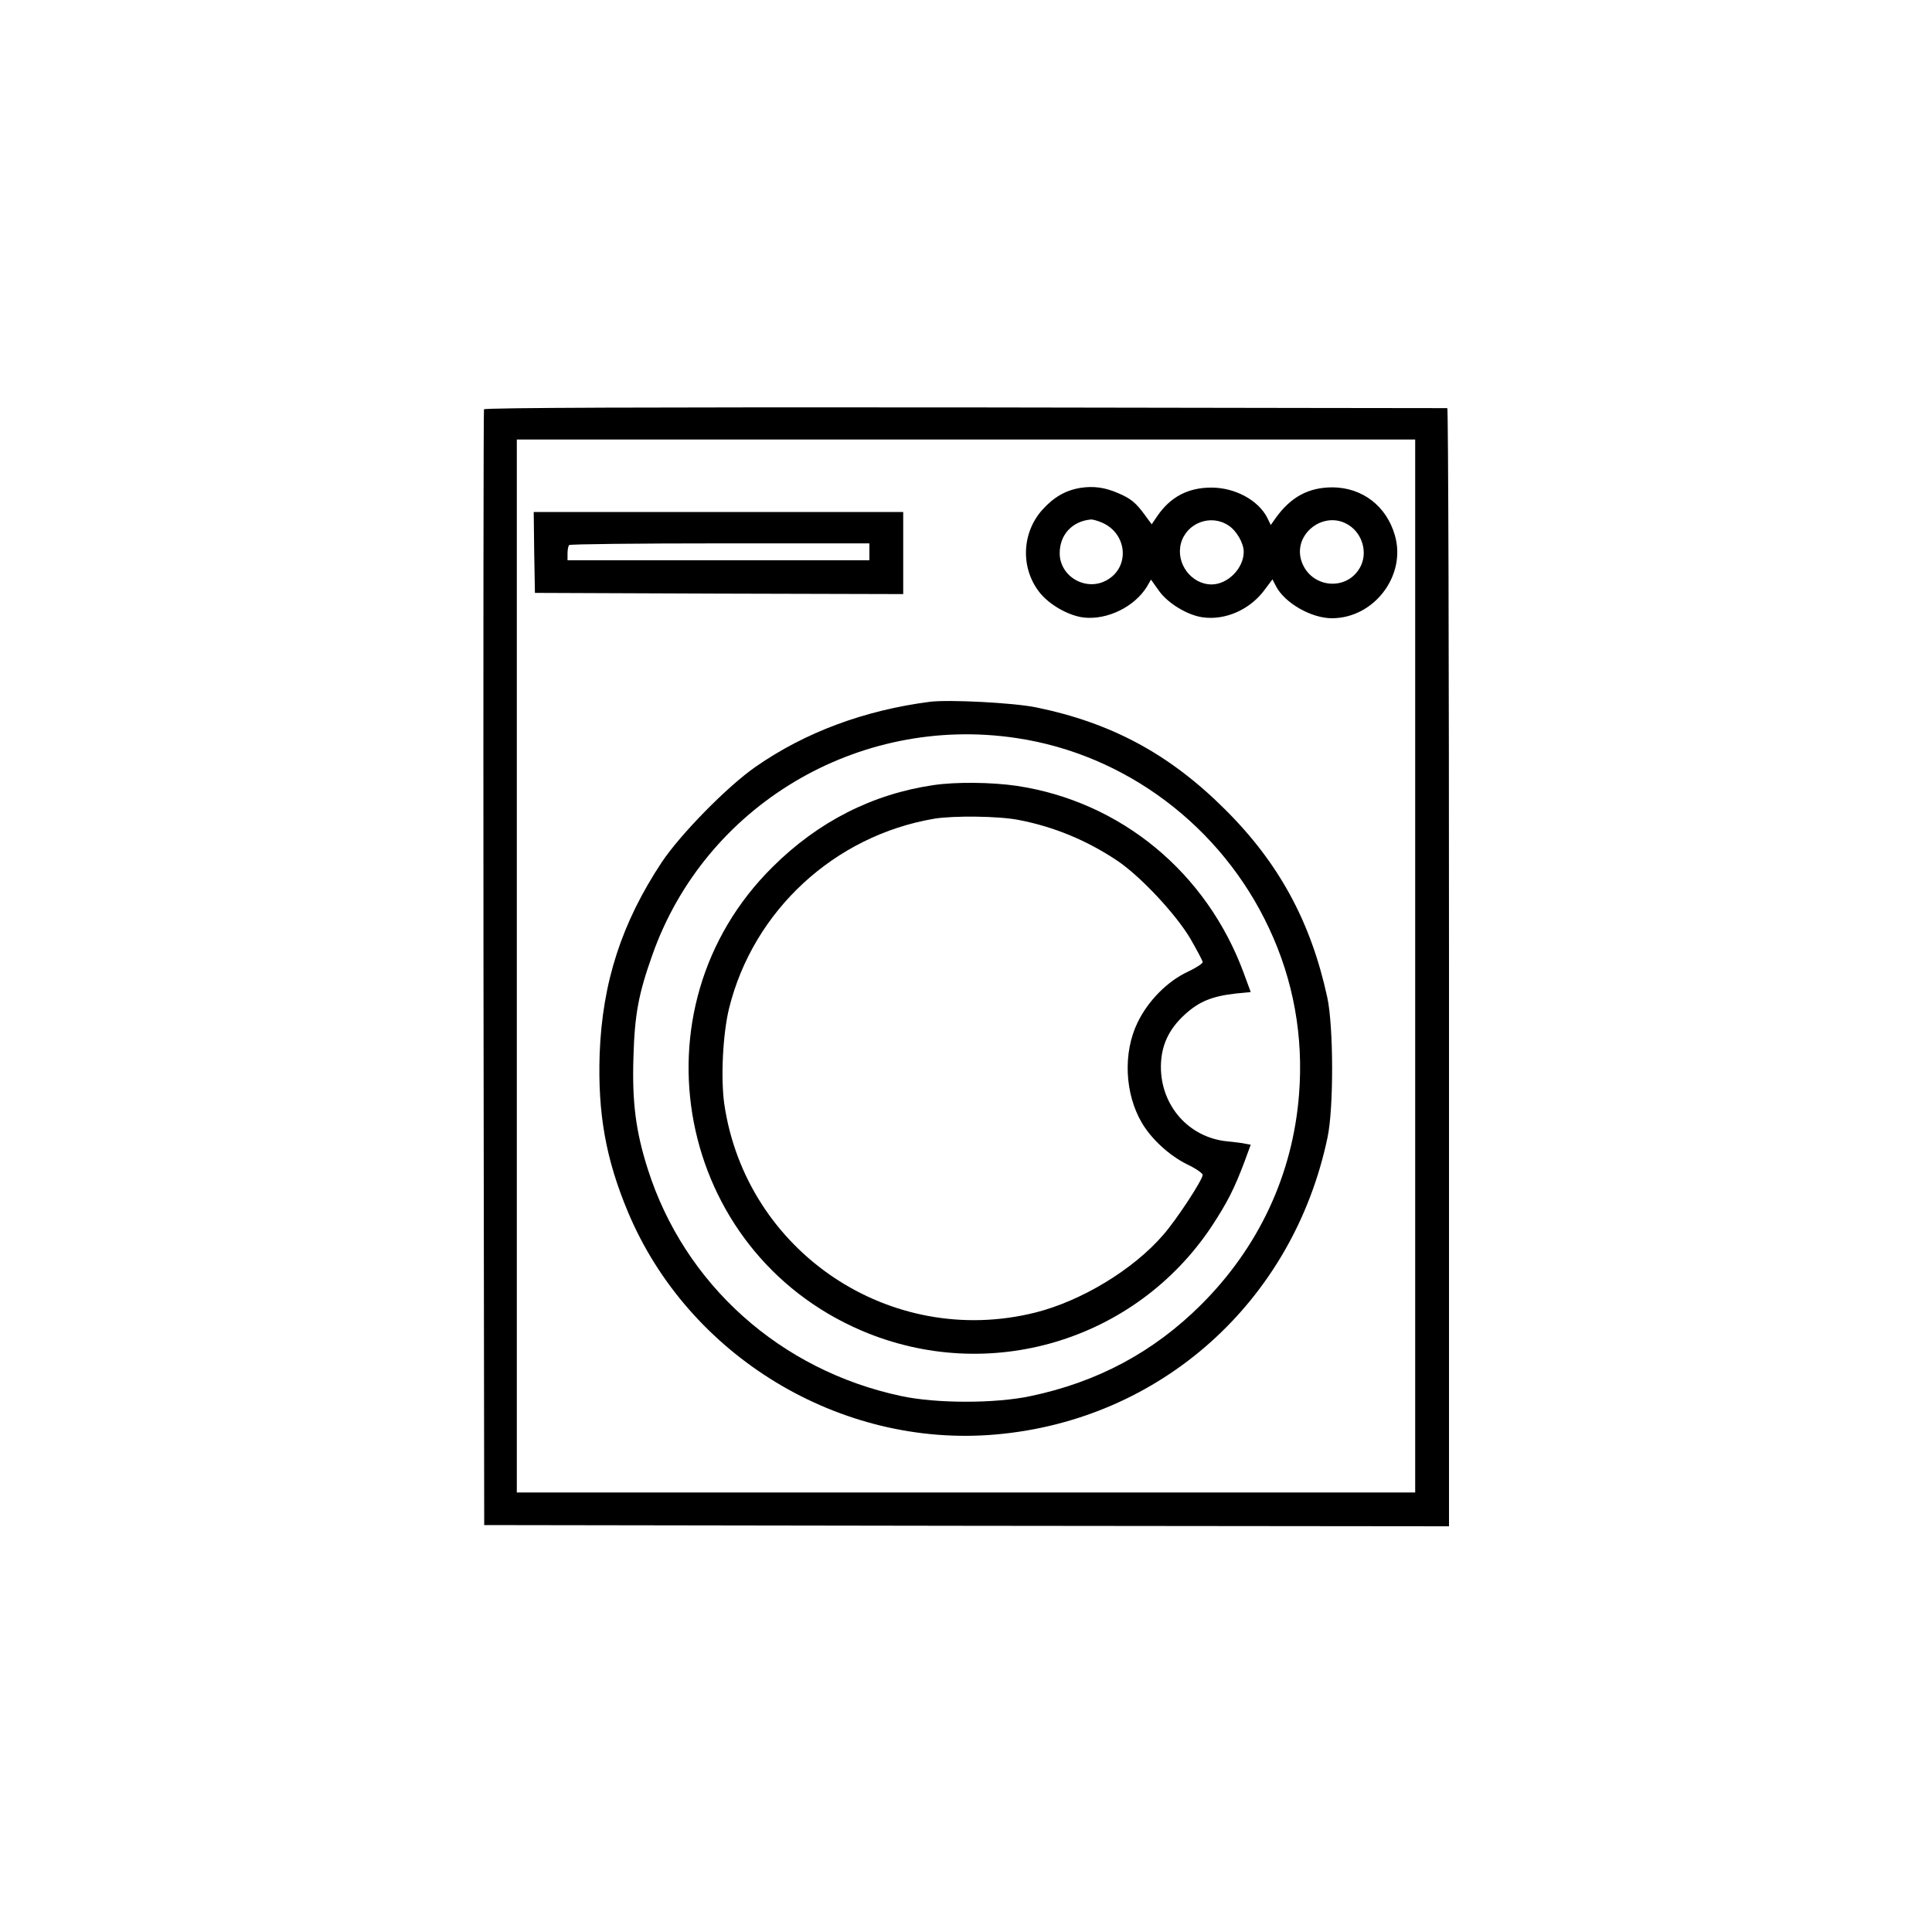 <?xml version="1.0" standalone="no"?>
<!DOCTYPE svg PUBLIC "-//W3C//DTD SVG 20010904//EN"
 "http://www.w3.org/TR/2001/REC-SVG-20010904/DTD/svg10.dtd">
<svg version="1.0" xmlns="http://www.w3.org/2000/svg"
 width="800pt" height="800pt" viewBox="0 0 800 800"
 preserveAspectRatio="xMidYMid meet">

<g transform="translate(0,800) scale(0.1,-0.1)"
fill="#000000" stroke="none">
<path d="M2004 6305 c-2 -5 -3 -1047 -2 -2315 l3 -2305 1998 -3 1997 -2 0
2315 c0 1273 -3 2315 -7 2315 -5 0 -903 1 -1997 3 -1319 1 -1990 -1 -1992 -8z
m3856 -2305 l0 -2180 -1860 0 -1860 0 0 2180 0 2180 1860 0 1860 0 0 -2180z"/>
<path d="M4475 5980 c-62 -10 -111 -38 -158 -90 -86 -95 -92 -240 -14 -341 40
-52 120 -98 184 -106 98 -11 211 44 263 129 l16 28 32 -45 c36 -52 118 -102
181 -111 95 -14 199 32 260 117 l30 40 15 -29 c36 -69 146 -132 231 -132 175
0 309 177 261 343 -35 122 -135 198 -258 199 -99 0 -172 -39 -235 -126 l-21
-30 -15 31 c-38 73 -134 124 -231 124 -97 0 -170 -39 -224 -118 l-23 -34 -28
38 c-38 52 -59 69 -111 91 -55 24 -102 30 -155 22z m88 -144 c103 -44 117
-180 24 -236 -85 -52 -197 9 -199 107 -1 78 51 135 130 142 7 0 27 -5 45 -13z
m524 -12 c33 -21 63 -73 63 -109 0 -68 -66 -135 -133 -135 -84 0 -149 87 -127
170 23 85 124 123 197 74z m499 1 c57 -37 78 -116 46 -174 -56 -102 -206 -86
-243 26 -37 113 96 214 197 148z"/>
<path d="M2212 5713 l3 -168 763 -3 762 -2 0 170 0 170 -765 0 -765 0 2 -167z
m1388 2 l0 -35 -625 0 -625 0 0 28 c0 16 3 32 7 35 3 4 285 7 625 7 l618 0 0
-35z"/>
<path d="M3850 5094 c-270 -35 -516 -126 -721 -269 -117 -81 -310 -278 -388
-394 -167 -252 -247 -499 -258 -796 -8 -245 25 -433 117 -653 250 -597 878
-978 1522 -922 683 59 1232 549 1375 1230 26 122 25 460 -1 580 -68 313 -200
557 -425 780 -229 228 -469 357 -781 421 -93 19 -361 33 -440 23z m358 -150
c453 -67 850 -366 1047 -788 101 -215 143 -448 124 -688 -26 -332 -167 -633
-406 -871 -197 -196 -429 -320 -706 -378 -145 -31 -389 -31 -534 0 -501 106
-899 462 -1051 941 -50 157 -65 278 -59 464 5 175 21 261 78 421 218 619 852
997 1507 899z"/>
<path d="M3865 4749 c-252 -37 -477 -151 -666 -339 -593 -587 -400 -1591 369
-1920 525 -224 1131 -44 1448 430 65 99 95 157 138 272 l25 68 -22 4 c-12 3
-46 7 -76 10 -159 16 -275 148 -274 311 1 85 32 153 99 214 59 54 113 76 211
87 l62 6 -29 79 c-154 417 -509 710 -940 775 -104 15 -251 17 -345 3z m352
-144 c146 -28 282 -84 408 -168 96 -64 242 -220 303 -322 28 -49 52 -93 52
-99 0 -6 -28 -24 -62 -40 -84 -39 -165 -121 -208 -211 -60 -124 -53 -293 18
-414 39 -67 114 -136 187 -172 36 -17 65 -37 65 -44 0 -20 -107 -184 -163
-248 -124 -144 -339 -274 -530 -322 -600 -150 -1198 251 -1288 864 -15 108 -6
290 20 396 100 404 436 715 850 785 80 13 265 11 348 -5z"/>
</g>
</svg>
